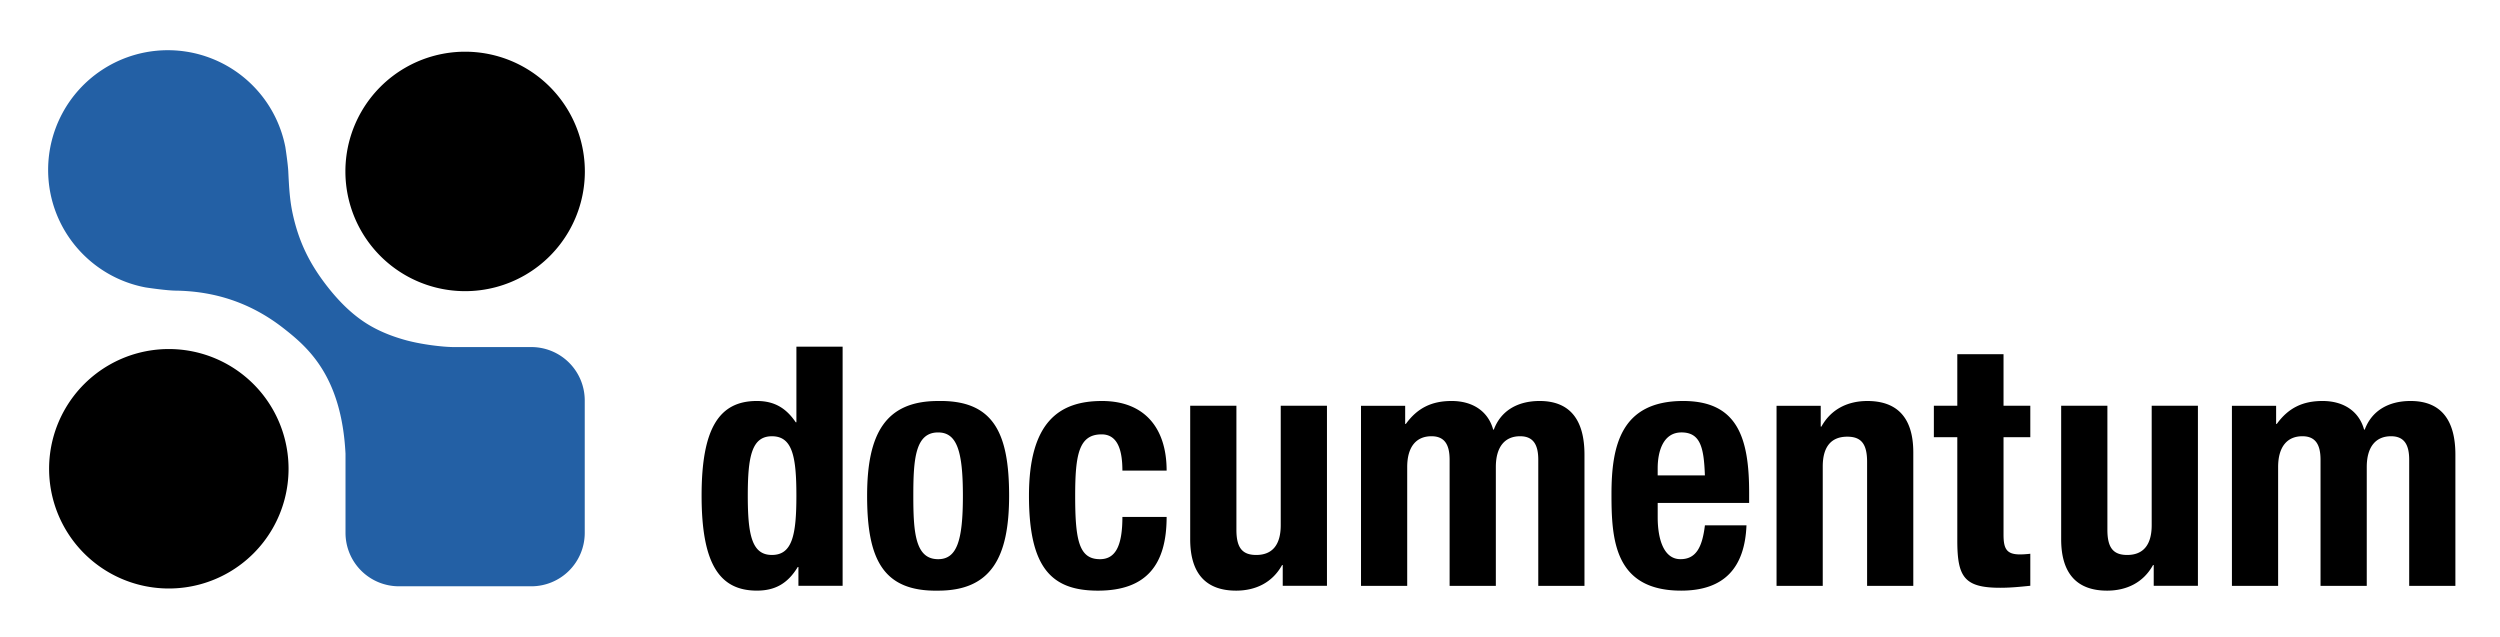 <svg xmlns="http://www.w3.org/2000/svg" role="img" viewBox="4.99 69.99 182.52 46.52"><title>Documentum logo</title><g fill-rule="evenodd" clip-rule="evenodd"><path fill="#fff" d="M0 0h192.756v192.756H0V0z"/><path fill="#2360a5" d="M43.782 95.329h-5.668c-.782-.003-2.469-.192-3.721-.567-.419-.125-1.535-.459-2.616-1.138-1.005-.631-1.932-1.501-2.852-2.67-1.301-1.655-2.101-3.246-2.558-5.323-.216-.988-.269-1.861-.33-3.128-.026-.56-.214-1.777-.214-1.777a8.74 8.74 0 0 0-17.319 1.665c0 4.275 3.071 7.828 7.125 8.585 0 0 1.459.223 2.186.233 2.787.038 5.442.842 7.884 2.754 1.763 1.381 4.229 3.482 4.516 9.154v5.777a3.9 3.9 0 0 0 3.899 3.9h9.667a3.9 3.9 0 0 0 3.9-3.9v-9.666a3.898 3.898 0 0 0-3.899-3.899z"/><path d="M17.316 112.955a8.74 8.74 0 1 0 0-17.482 8.74 8.74 0 0 0 0 17.482zm30.373-30.45a8.74 8.74 0 1 0-17.482.002 8.74 8.74 0 0 0 17.482-.002zm11.895 23.667c0-2.863.293-4.332 1.762-4.332 1.493 0 1.787 1.469 1.787 4.332 0 2.865-.294 4.334-1.787 4.334-1.468 0-1.762-1.469-1.762-4.334zm3.696 6.588h3.228V95.298h-3.374v5.522h-.048c-.71-1.045-1.567-1.555-2.84-1.555-2.763 0-4.034 2.016-4.034 6.906 0 4.924 1.271 6.939 4.034 6.939 1.322 0 2.252-.51 2.987-1.725h.048v1.375h-.001zm8.389-6.572c0-2.693.146-4.627 1.81-4.627 1.37 0 1.81 1.348 1.81 4.627 0 3.281-.439 4.627-1.81 4.627-1.663-.001-1.81-1.934-1.81-4.627zm-3.373 0c0 4.578 1.124 6.996 5.183 6.924 3.863 0 5.184-2.418 5.184-6.924 0-4.576-1.125-6.996-5.184-6.922-3.863 0-5.183 2.418-5.183 6.922zm18.638-1.84c0-1.275-.245-2.646-1.516-2.646-1.663 0-1.932 1.471-1.932 4.508 0 3.258.293 4.605 1.81 4.605 1.125 0 1.638-.955 1.638-3.086h3.229c0 3.453-1.442 5.383-5.014 5.383-3.373 0-5.036-1.637-5.036-6.928 0-5.408 2.225-6.918 5.33-6.918 3.106 0 4.72 1.973 4.72 5.082h-3.229zm11.707 6.894h-.049c-.711 1.287-1.936 1.869-3.358 1.869-2.102 0-3.35-1.143-3.35-3.754v-9.744h3.374v9.061c0 1.318.441 1.832 1.447 1.832 1.152 0 1.789-.709 1.789-2.174v-8.719h3.375v13.146H98.64v-1.517h.001zm5.713-11.625h3.225v1.324h.049c.861-1.189 1.918-1.676 3.344-1.676 1.539 0 2.664.752 3.031 2.088h.049c.516-1.385 1.744-2.088 3.342-2.088 2.223 0 3.275 1.383 3.275 3.92v9.578h-3.373v-9.209c0-1.104-.369-1.715-1.328-1.715-1.082 0-1.77.734-1.77 2.252v8.672h-3.375v-9.209c0-1.104-.367-1.715-1.326-1.715-1.082 0-1.77.734-1.77 2.252v8.672h-3.373V99.617zm21.66 5.078v-.514c0-1.225.393-2.621 1.738-2.621 1.393 0 1.637 1.127 1.709 3.135h-3.447zm6.677 2.012v-.762c0-4.041-.881-6.68-4.818-6.68-4.549 0-5.232 3.275-5.232 6.803 0 3.279.197 7.043 5.086 7.043 3.18 0 4.646-1.709 4.77-4.766h-3.035c-.193 1.613-.658 2.469-1.785 2.469-1.246 0-1.662-1.516-1.662-3.057v-1.051h6.676v.001zm2-7.09h3.227v1.518h.049c.711-1.287 1.938-1.869 3.357-1.869 2.104 0 3.352 1.141 3.352 3.754v9.744h-3.373v-9.061c0-1.318-.443-1.832-1.447-1.832-1.154 0-1.791.709-1.791 2.174v8.719h-3.373V99.617h-.001zm13.198-3.769h3.375v3.766h1.955v2.295h-1.955v7.115c0 1.027.221 1.443 1.197 1.443.27 0 .539-.023.758-.049v2.338c-.732.074-1.418.146-2.199.146-2.641 0-3.131-.803-3.131-3.463v-7.531h-1.711v-2.295h1.711v-3.765zm14.341 15.394h-.051c-.709 1.287-1.936 1.869-3.357 1.869-2.102 0-3.35-1.143-3.35-3.754v-9.744h3.375v9.061c0 1.318.439 1.832 1.445 1.832 1.152 0 1.789-.709 1.789-2.174v-8.719h3.375v13.146h-3.227v-1.517h.001zm5.708-11.625h3.227v1.324h.049c.861-1.189 1.916-1.676 3.342-1.676 1.539 0 2.664.752 3.031 2.088h.049c.516-1.385 1.744-2.088 3.342-2.088 2.223 0 3.275 1.383 3.275 3.92v9.578h-3.373v-9.209c0-1.104-.369-1.715-1.328-1.715-1.082 0-1.77.734-1.77 2.252v8.672h-3.375v-9.209c0-1.104-.367-1.715-1.326-1.715-1.082 0-1.77.734-1.77 2.252v8.672h-3.373V99.617z"/></g></svg>